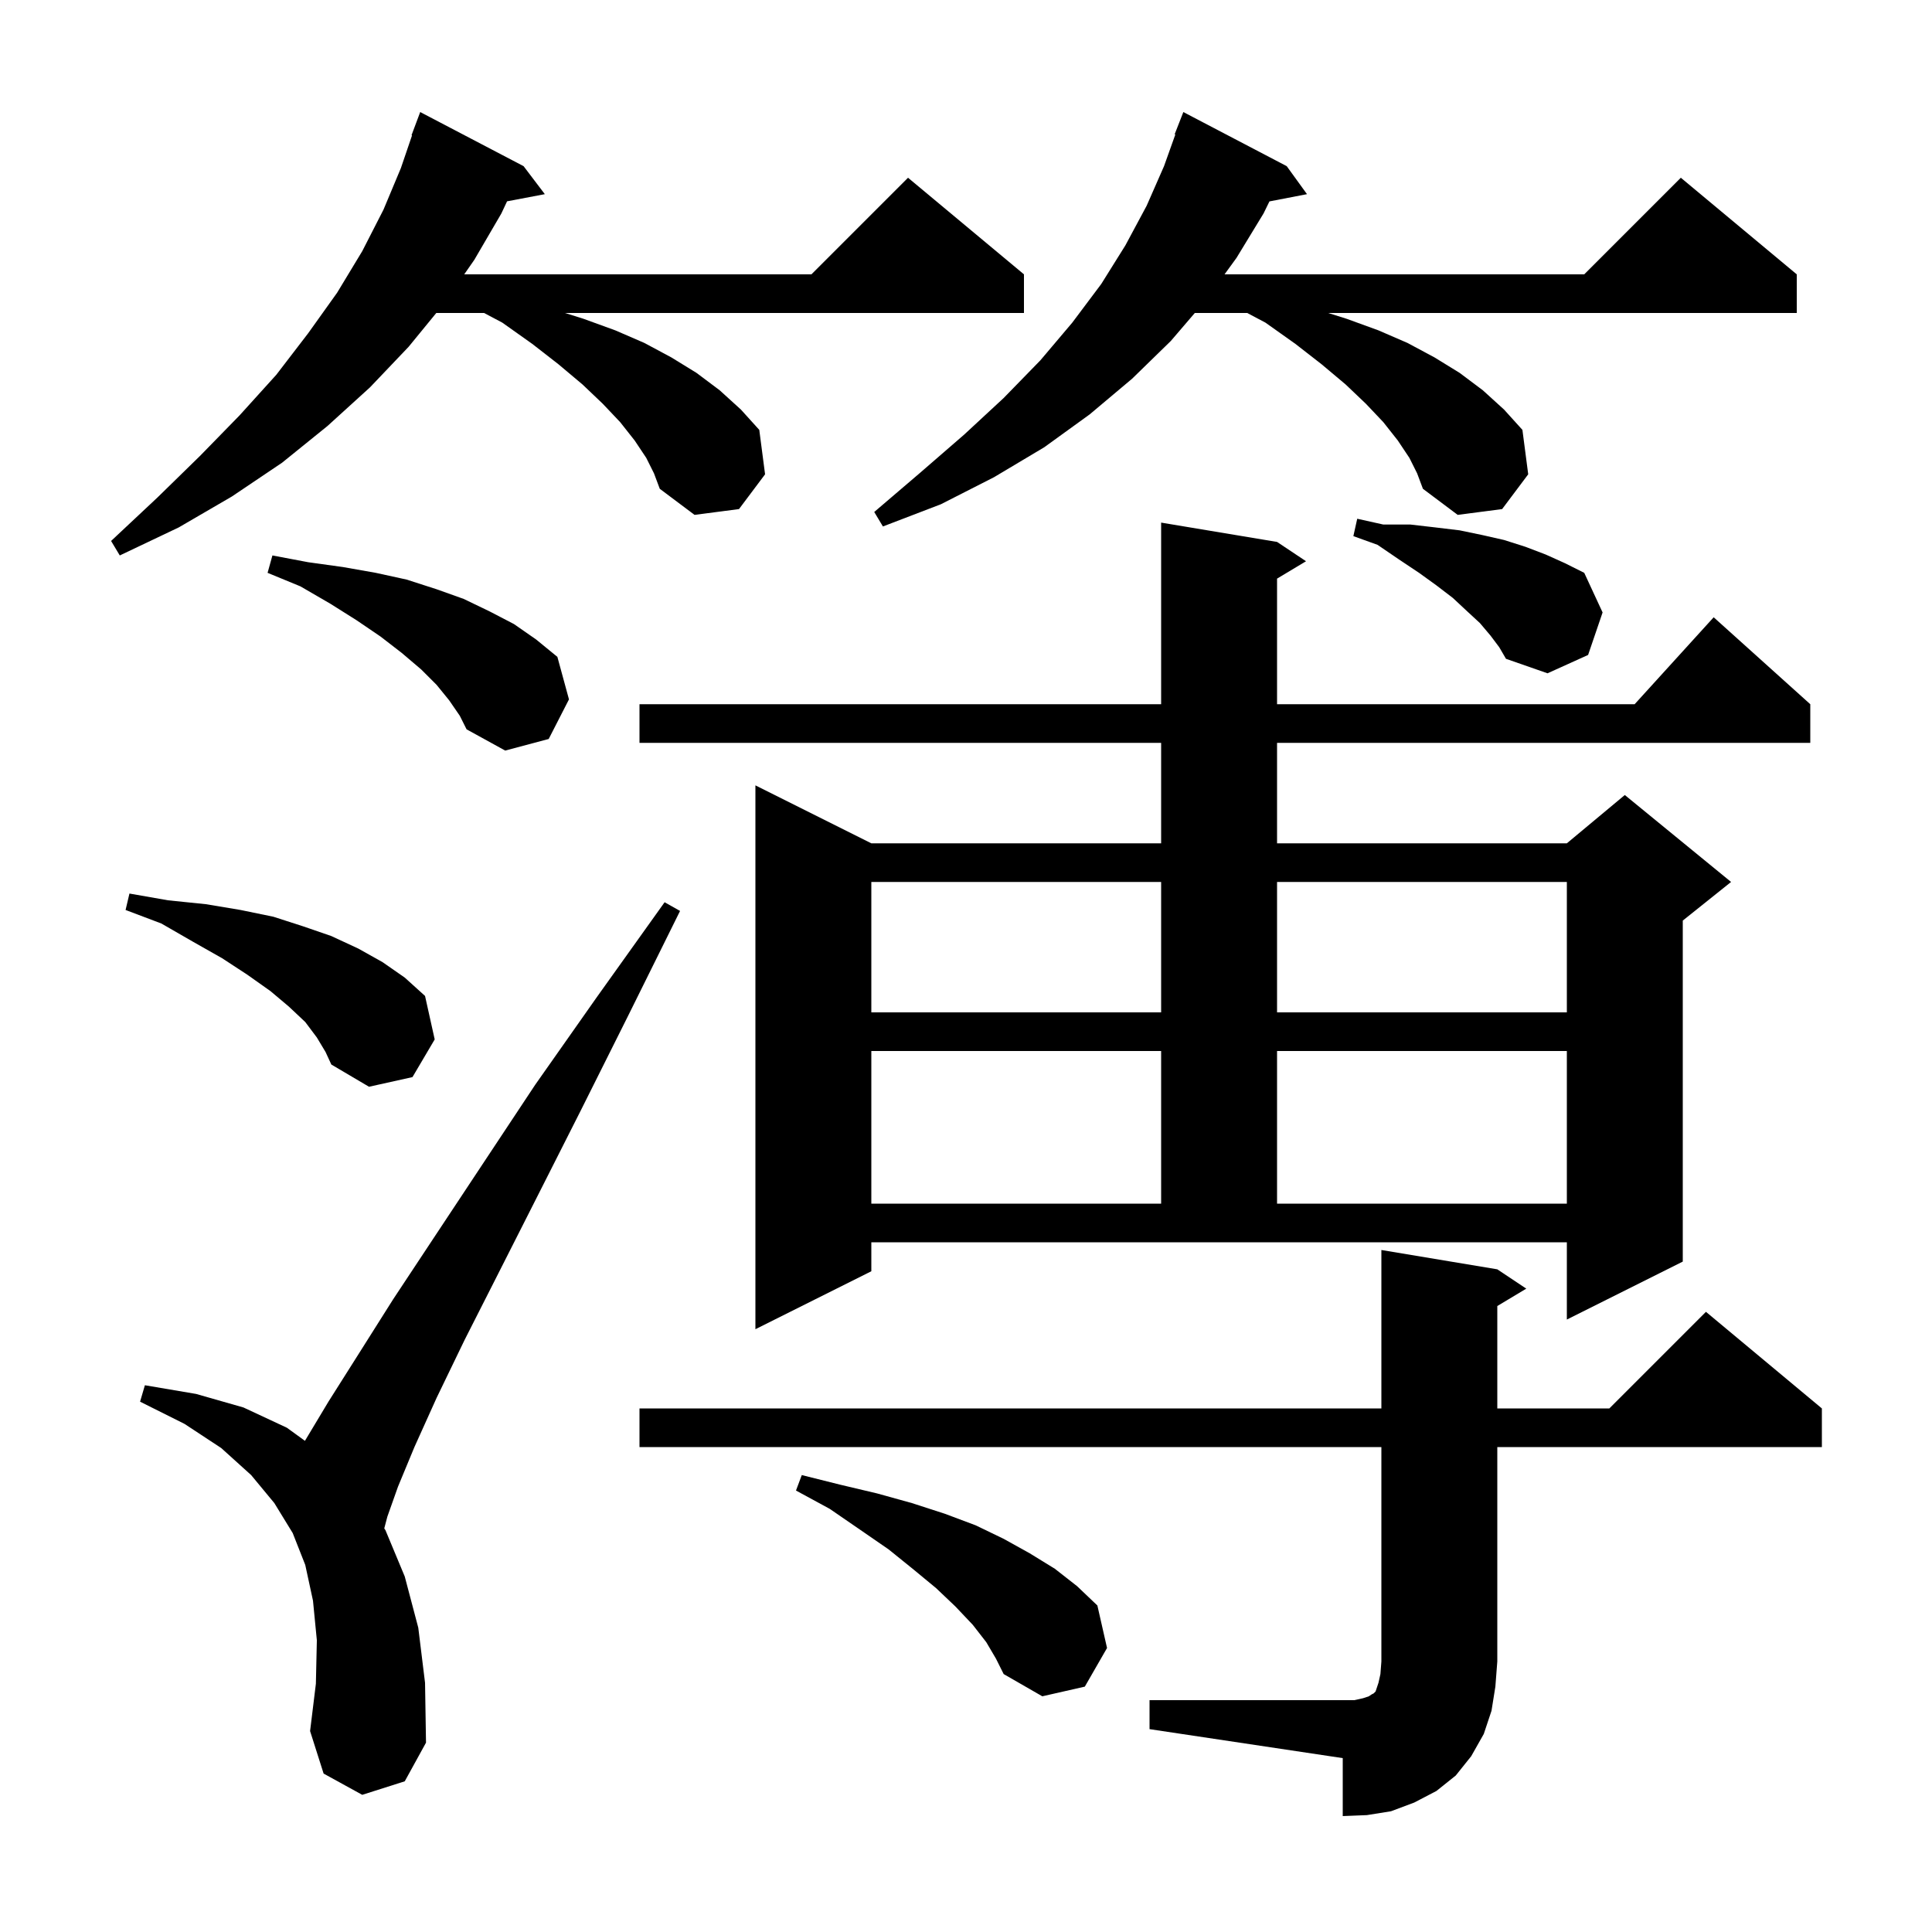 <svg xmlns="http://www.w3.org/2000/svg" xmlns:xlink="http://www.w3.org/1999/xlink" version="1.1" baseProfile="full" viewBox="0 0 200 200" width="200" height="200">
<g fill="black">
<path d="M 119.0 176.0 L 140.2 176.0 L 141.1 175.8 L 141.7 175.6 L 142.0 175.4 L 142.2 175.3 L 142.4 175.1 L 142.7 174.2 L 142.9 173.3 L 143.0 172.0 L 143.0 149.8 L 66.2 149.8 L 66.2 145.8 L 143.0 145.8 L 143.0 129.4 L 155.0 131.4 L 158.0 133.4 L 155.0 135.2 L 155.0 145.8 L 166.6 145.8 L 176.6 135.8 L 188.6 145.8 L 188.6 149.8 L 155.0 149.8 L 155.0 172.0 L 154.8 174.6 L 154.4 177.1 L 153.6 179.5 L 152.3 181.8 L 150.7 183.8 L 148.7 185.4 L 146.4 186.6 L 144.0 187.5 L 141.5 187.9 L 139.0 188.0 L 139.0 182.0 L 119.0 179.0 Z M 37.5 185.8 L 33.5 183.6 L 32.1 179.2 L 32.7 174.3 L 32.8 169.8 L 32.4 165.7 L 31.6 162.0 L 30.3 158.7 L 28.4 155.6 L 26.0 152.7 L 22.9 149.9 L 19.1 147.4 L 14.5 145.1 L 15.0 143.4 L 20.3 144.3 L 25.2 145.7 L 29.7 147.8 L 31.569 149.155 L 31.6 149.1 L 34.0 145.1 L 37.1 140.2 L 40.7 134.5 L 45.0 128.0 L 49.9 120.6 L 55.4 112.3 L 61.8 103.2 L 68.8 93.4 L 70.4 94.3 L 65.0 105.2 L 60.1 115.0 L 55.6 123.9 L 51.6 131.8 L 48.1 138.7 L 45.2 144.7 L 42.9 149.8 L 41.2 153.9 L 40.1 157.0 L 39.779 158.219 L 39.9 158.4 L 41.9 163.2 L 43.3 168.5 L 44.0 174.2 L 44.1 180.4 L 41.9 184.4 Z M 102.1 170.0 L 100.7 168.2 L 98.9 166.3 L 96.9 164.4 L 94.6 162.5 L 92.0 160.4 L 89.1 158.4 L 85.9 156.2 L 82.4 154.3 L 83.0 152.7 L 87.0 153.7 L 90.8 154.6 L 94.4 155.6 L 97.8 156.7 L 101.0 157.9 L 103.9 159.3 L 106.6 160.8 L 109.2 162.4 L 111.5 164.2 L 113.6 166.2 L 114.6 170.6 L 112.3 174.6 L 107.9 175.6 L 103.9 173.3 L 103.1 171.7 Z M 90.2 131.6 L 78.2 137.6 L 78.2 81.3 L 90.2 87.3 L 120.2 87.3 L 120.2 76.9 L 66.2 76.9 L 66.2 72.9 L 120.2 72.9 L 120.2 54.1 L 132.2 56.1 L 135.2 58.1 L 132.2 59.9 L 132.2 72.9 L 169.218 72.9 L 177.4 63.9 L 187.4 72.9 L 187.4 76.9 L 132.2 76.9 L 132.2 87.3 L 162.2 87.3 L 168.2 82.3 L 179.2 91.3 L 174.2 95.3 L 174.2 130.6 L 162.2 136.6 L 162.2 128.6 L 90.2 128.6 Z M 90.2 108.8 L 90.2 124.6 L 120.2 124.6 L 120.2 108.8 Z M 132.2 108.8 L 132.2 124.6 L 162.2 124.6 L 162.2 108.8 Z M 32.8 107.4 L 31.6 105.8 L 29.9 104.2 L 28.0 102.6 L 25.6 100.9 L 23.0 99.2 L 20.0 97.5 L 16.7 95.6 L 13.0 94.2 L 13.4 92.5 L 17.4 93.2 L 21.3 93.6 L 24.9 94.2 L 28.3 94.9 L 31.4 95.9 L 34.3 96.9 L 37.1 98.2 L 39.6 99.6 L 41.9 101.2 L 44.0 103.1 L 45.0 107.6 L 42.7 111.5 L 38.2 112.5 L 34.3 110.2 L 33.7 108.9 Z M 90.2 91.3 L 90.2 104.8 L 120.2 104.8 L 120.2 91.3 Z M 132.2 91.3 L 132.2 104.8 L 162.2 104.8 L 162.2 91.3 Z M 46.5 72.5 L 45.2 70.9 L 43.6 69.3 L 41.6 67.6 L 39.4 65.9 L 36.9 64.2 L 34.2 62.5 L 31.1 60.7 L 27.7 59.3 L 28.2 57.5 L 31.9 58.2 L 35.5 58.7 L 38.9 59.3 L 42.1 60.0 L 45.2 61.0 L 48.0 62.0 L 50.7 63.3 L 53.2 64.6 L 55.5 66.2 L 57.7 68.0 L 58.9 72.4 L 56.8 76.5 L 52.3 77.7 L 48.3 75.5 L 47.6 74.1 Z M 154.3 65.8 L 153.2 64.5 L 151.9 63.3 L 150.4 61.9 L 148.7 60.6 L 146.9 59.3 L 144.8 57.9 L 142.6 56.4 L 140.1 55.5 L 140.5 53.7 L 143.2 54.3 L 146.0 54.3 L 148.6 54.6 L 151.1 54.9 L 153.5 55.4 L 155.7 55.9 L 157.9 56.6 L 160.0 57.4 L 162.0 58.3 L 164.0 59.3 L 165.9 63.4 L 164.4 67.8 L 160.2 69.7 L 155.9 68.2 L 155.2 67.0 Z M 66.9 47.4 L 65.7 45.6 L 64.2 43.7 L 62.4 41.8 L 60.3 39.8 L 57.8 37.7 L 55.1 35.6 L 52.0 33.4 L 50.111 32.4 L 45.164 32.4 L 42.3 35.9 L 38.3 40.1 L 33.9 44.1 L 29.2 47.9 L 24.0 51.4 L 18.5 54.6 L 12.4 57.5 L 11.5 56.0 L 16.3 51.5 L 20.7 47.2 L 24.8 43.0 L 28.6 38.8 L 31.9 34.5 L 34.9 30.3 L 37.5 26.0 L 39.7 21.7 L 41.5 17.4 L 42.654 14.015 L 42.6 14.0 L 43.5 11.6 L 54.2 17.2 L 56.4 20.1 L 52.491 20.841 L 51.9 22.1 L 49.1 26.9 L 48.057 28.4 L 84.0 28.4 L 94.0 18.4 L 106.0 28.4 L 106.0 32.4 L 58.491 32.4 L 60.4 33.0 L 63.7 34.2 L 66.7 35.5 L 69.5 37.0 L 72.1 38.6 L 74.5 40.4 L 76.7 42.4 L 78.6 44.5 L 79.2 49.1 L 76.5 52.7 L 71.9 53.3 L 68.3 50.6 L 67.7 49.0 Z M 145.9 47.4 L 144.7 45.6 L 143.2 43.7 L 141.4 41.8 L 139.3 39.8 L 136.8 37.7 L 134.1 35.6 L 131.0 33.4 L 129.111 32.4 L 123.686 32.4 L 121.2 35.3 L 117.2 39.2 L 112.8 42.9 L 108.1 46.3 L 102.9 49.4 L 97.4 52.2 L 91.4 54.5 L 90.5 53.0 L 95.3 48.9 L 99.8 45.0 L 103.9 41.2 L 107.7 37.3 L 111.0 33.4 L 114.0 29.4 L 116.5 25.4 L 118.7 21.3 L 120.5 17.2 L 121.671 13.92 L 121.6 13.9 L 122.5 11.6 L 133.2 17.2 L 135.3 20.1 L 131.412 20.85 L 130.8 22.1 L 128.0 26.7 L 126.764 28.4 L 164.0 28.4 L 174.0 18.4 L 186.0 28.4 L 186.0 32.4 L 137.491 32.4 L 139.4 33.0 L 142.7 34.2 L 145.7 35.5 L 148.5 37.0 L 151.1 38.6 L 153.5 40.4 L 155.7 42.4 L 157.6 44.5 L 158.2 49.1 L 155.5 52.7 L 150.9 53.3 L 147.3 50.6 L 146.7 49.0 Z " />
</g>
</svg>
